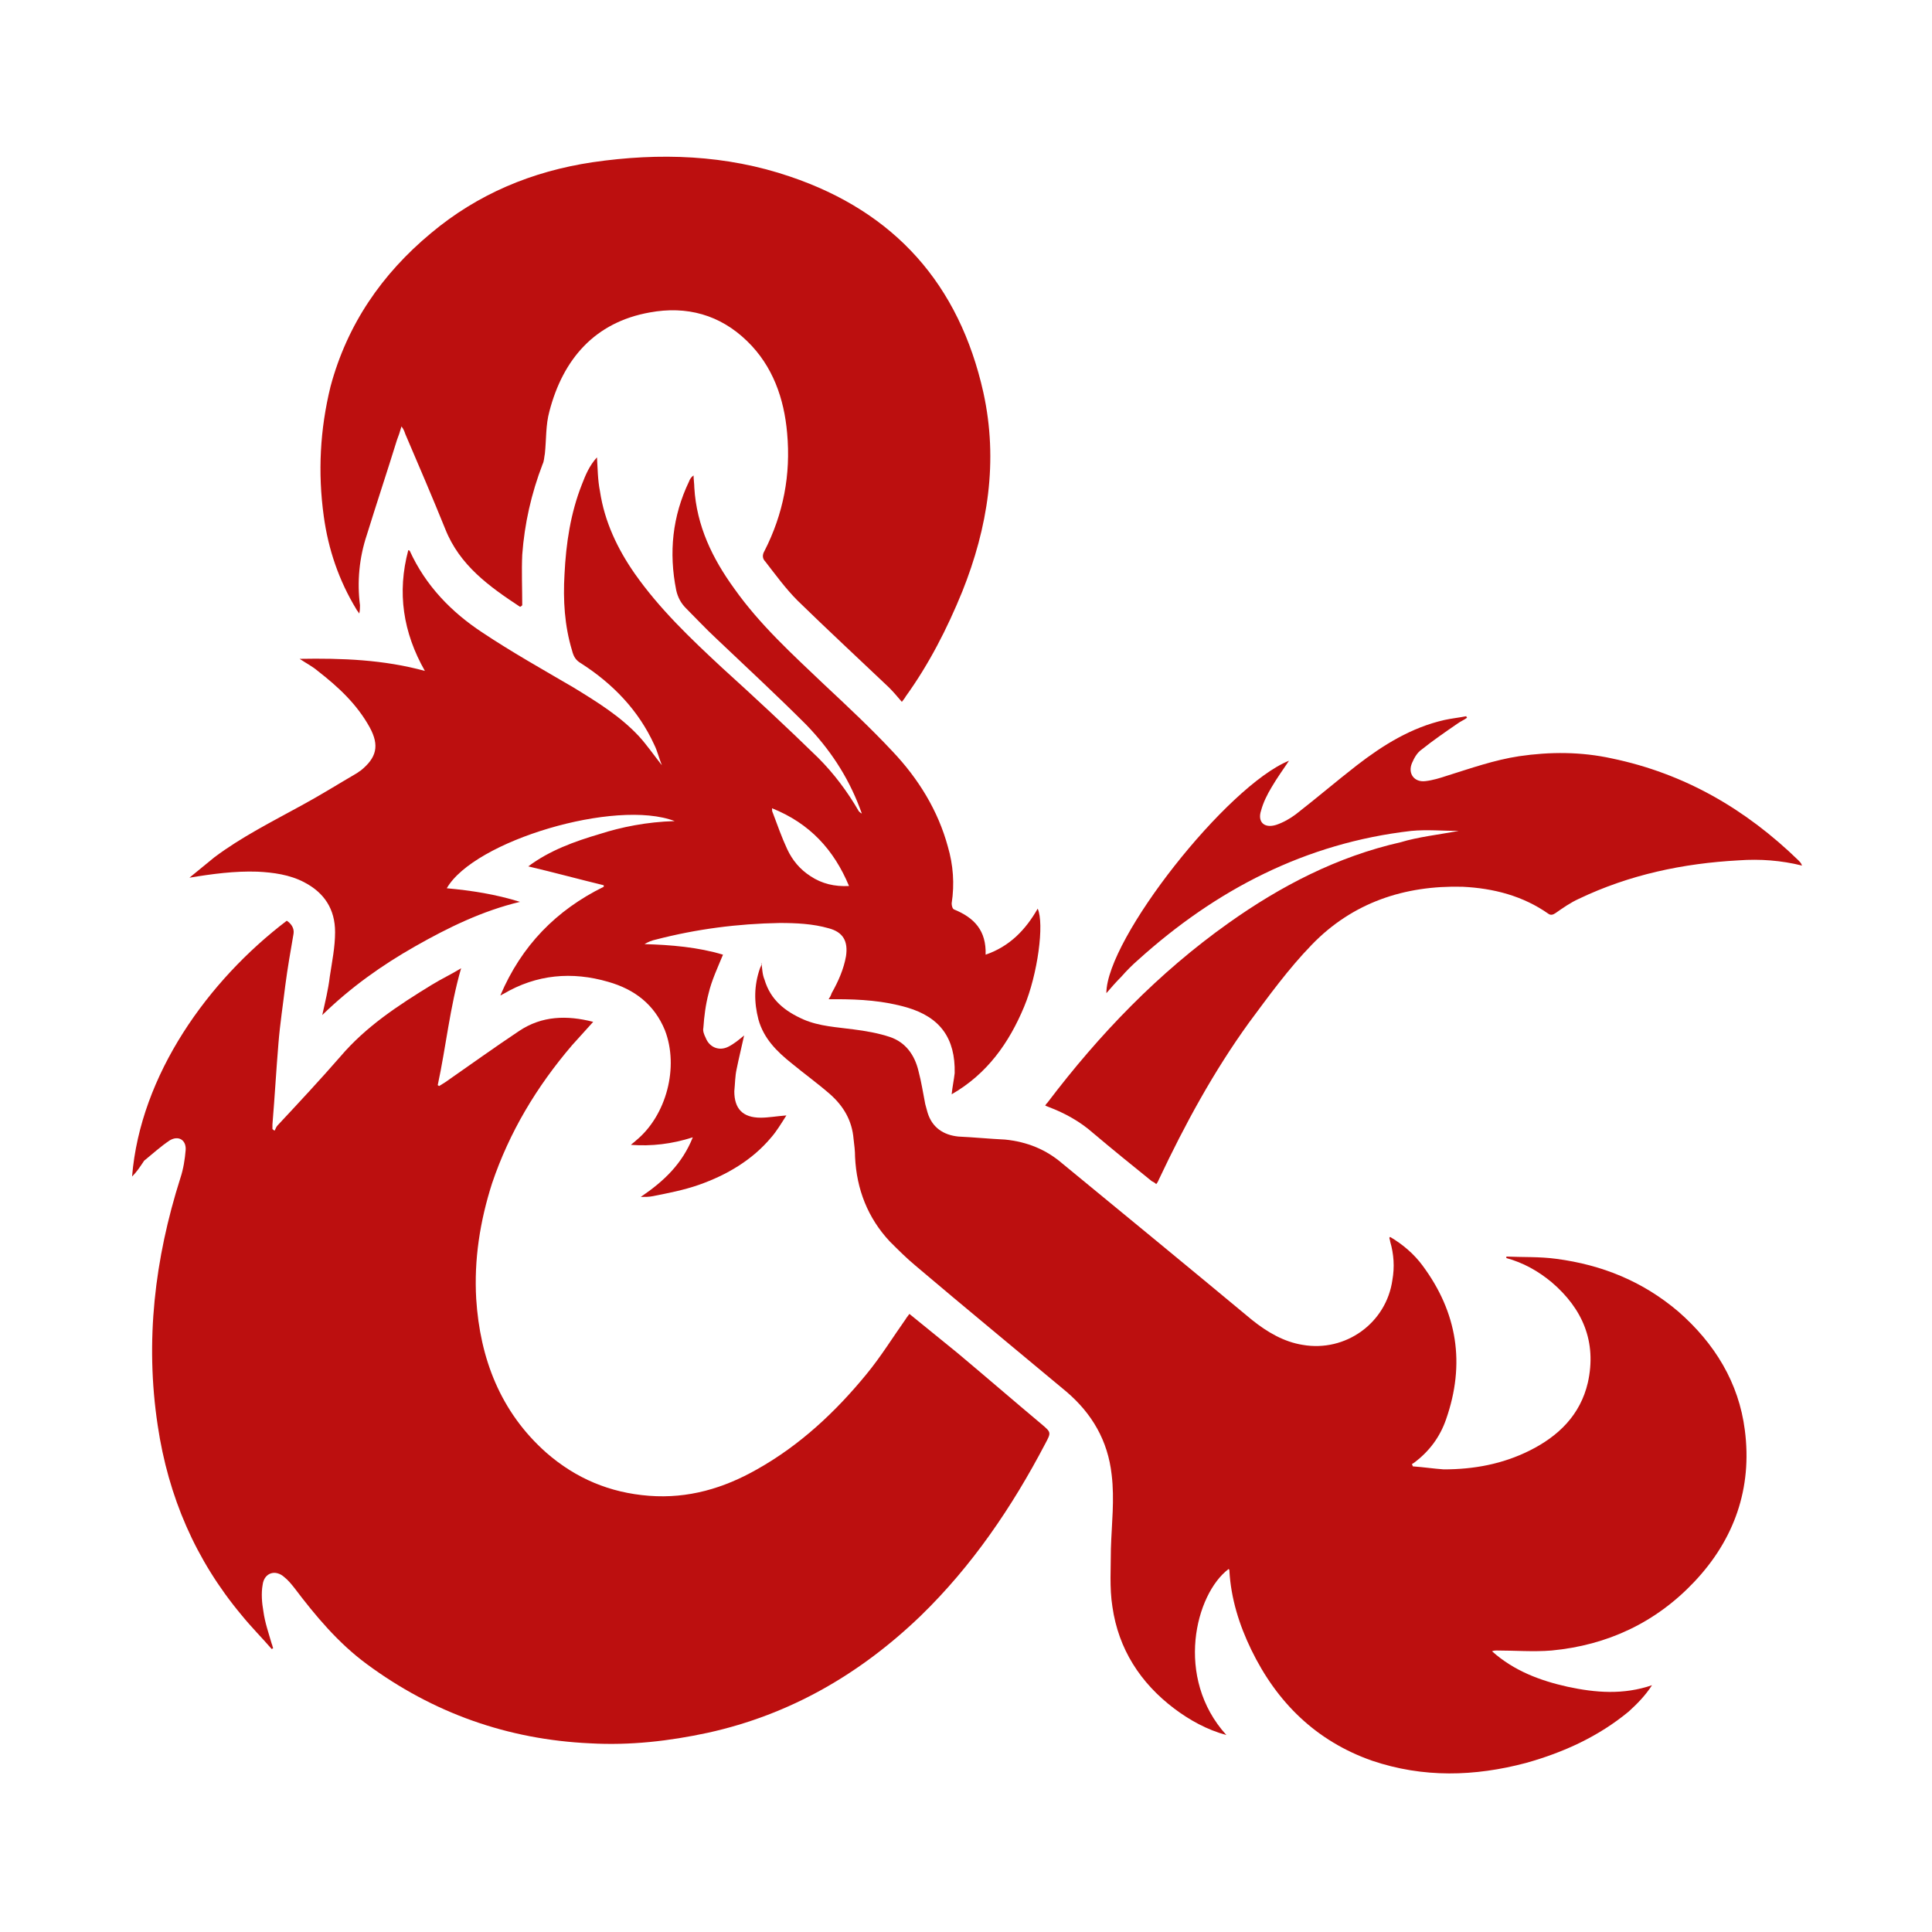 <?xml version="1.0" encoding="utf-8"?>
<!-- Generator: Adobe Illustrator 25.4.1, SVG Export Plug-In . SVG Version: 6.00 Build 0)  -->
<svg version="1.1" id="Layer_1" xmlns="http://www.w3.org/2000/svg" xmlns:xlink="http://www.w3.org/1999/xlink" x="0px" y="0px"
	 viewBox="0 0 256 256" style="enable-background:new 0 0 256 256;" xml:space="preserve">
<style type="text/css">
	.st0{fill:#BC0F0F;}
</style>
<g>
	<g>
		<path class="st0" d="M17.5,155.9c1.1-13.5,10.1-26,20.5-33.9c0.6,0.4,1,1,0.9,1.7c-0.4,2.3-0.8,4.6-1.1,6.9
			c-0.3,2.5-0.7,5.1-0.9,7.6c-0.3,3.6-0.5,7.2-0.8,10.8c0,0.2,0,0.4,0,0.6c0.1,0.1,0.2,0.2,0.3,0.2c0.1-0.2,0.2-0.5,0.4-0.7
			c2.8-3,5.6-6,8.3-9.1c3.4-4,7.7-6.8,12.1-9.5c1.3-0.8,2.6-1.4,3.9-2.2c-1.5,5.2-2,10.4-3.1,15.5c0.1,0,0.1,0.1,0.2,0.1
			c0.3-0.2,0.5-0.3,0.8-0.5c3.3-2.3,6.5-4.6,9.8-6.8c3-2,6.3-2.1,9.8-1.2c-1,1.1-1.9,2.1-2.8,3.1c-4.7,5.5-8.3,11.5-10.6,18.3
			c-1.6,5-2.4,10.1-2.1,15.3c0.5,7.9,3.2,15,9.3,20.4c3.9,3.4,8.4,5.3,13.6,5.7s9.9-1,14.3-3.5c5.7-3.2,10.4-7.6,14.5-12.6
			c1.9-2.3,3.5-4.9,5.2-7.3c0.1-0.2,0.3-0.4,0.5-0.7c2.2,1.8,4.3,3.5,6.4,5.2c3.7,3.1,7.4,6.3,11.1,9.4c1.3,1.1,1.3,1.1,0.5,2.6
			c-4.4,8.4-9.7,16.2-16.5,22.8c-8,7.7-17.3,13.1-28.2,15.5c-5.1,1.1-10.3,1.7-15.6,1.4c-10.9-0.5-20.8-4-29.6-10.5
			c-3.8-2.8-6.8-6.4-9.6-10.1c-0.4-0.5-0.8-1-1.3-1.4c-1.2-1.1-2.7-0.6-2.9,1c-0.2,1.1-0.1,2.4,0.1,3.5c0.2,1.5,0.7,2.9,1.1,4.3
			c0.1,0.2,0.1,0.4,0.2,0.6c-0.1,0-0.1,0.1-0.2,0.1c-1.3-1.5-2.7-2.9-4-4.5c-6.1-7.3-9.7-15.7-11.1-25.1c-1.7-11.2-0.4-22.1,3-32.8
			c0.4-1.2,0.6-2.5,0.7-3.7c0.1-1.3-0.9-2-2.1-1.3c-1.2,0.8-2.3,1.8-3.4,2.7C18.5,154.7,18.1,155.3,17.5,155.9z"/>
		<path class="st0" d="M100.9,127.6c0.1,0.7,0.1,1.5,0.4,2.2c0.8,2.7,2.7,4.2,5.2,5.3c2.1,0.9,4.4,1,6.6,1.3c1.6,0.2,3.3,0.5,4.8,1
			c2.1,0.7,3.3,2.4,3.8,4.5c0.4,1.5,0.6,2.9,0.9,4.4c0.1,0.4,0.2,0.7,0.3,1.1c0.6,2,2.1,3,4.1,3.2c2.1,0.1,4.1,0.3,6.2,0.4
			c2.9,0.3,5.4,1.3,7.6,3.2c8.4,6.9,16.8,13.8,25.1,20.7c2,1.6,4.2,2.9,6.7,3.3c5.7,1,11.1-2.9,11.9-8.6c0.3-1.7,0.2-3.4-0.3-5.1
			c0-0.2-0.1-0.3-0.1-0.5c0,0,0,0,0.1-0.1c1.7,1,3.2,2.3,4.3,3.8c4.6,6.2,5.7,13,3.1,20.4c-0.8,2.3-2.2,4.2-4.2,5.7
			c-0.1,0.1-0.2,0.1-0.3,0.2c0,0.1,0.1,0.2,0.1,0.3c1.4,0.1,2.7,0.3,4.1,0.4c4,0,7.8-0.7,11.4-2.5c3.8-1.9,6.7-4.7,7.7-9
			c1.2-5.4-0.7-9.8-4.8-13.3c-1.8-1.5-3.8-2.6-6-3.2c0-0.1,0-0.2,0-0.2c2.2,0.1,4.4,0,6.6,0.3c6.1,0.8,11.5,3,16.2,7
			c4.8,4.2,8,9.4,8.8,15.7c1,7.7-1.4,14.5-6.7,20.1c-5.1,5.4-11.5,8.4-18.9,9.1c-2.4,0.2-4.8,0-7.3,0c-0.2,0-0.3,0-0.6,0.1
			c2.9,2.6,6.4,3.9,10,4.7c3.7,0.8,7.4,1.1,11.2-0.2c-0.9,1.4-2,2.5-3.1,3.5c-4,3.3-8.6,5.4-13.6,6.8c-6.8,1.8-13.6,2-20.4-0.3
			c-7.4-2.6-12.6-7.7-16-14.7c-1.6-3.3-2.7-6.8-2.9-10.5c0-0.1,0-0.1-0.1-0.2c-4.4,3.3-7.2,14.4-0.3,22c-2.6-0.7-4.9-2-6.9-3.5
			c-4.5-3.4-7.4-7.9-8.2-13.5c-0.4-2.5-0.2-5.2-0.2-7.7c0.1-3.3,0.5-6.5,0.1-9.8c-0.5-4.5-2.6-8.1-6-11c-6.7-5.6-13.4-11.1-20-16.7
			c-1.2-1-2.3-2.1-3.4-3.2c-2.9-3.1-4.4-6.9-4.6-11.2c0-0.8-0.1-1.6-0.2-2.4c-0.2-2.4-1.3-4.3-3.1-5.9c-1.6-1.4-3.4-2.7-5.1-4.1
			c-2-1.6-3.7-3.3-4.4-5.8c-0.6-2.3-0.6-4.5,0.2-6.8c0.1-0.2,0.2-0.4,0.2-0.6C100.8,127.6,100.9,127.6,100.9,127.6z"/>
		<path class="st0" d="M89.4,108.8c-7.8-3-26.6,2.6-30.2,8.9c3.3,0.3,6.5,0.8,9.7,1.8c-5,1.2-9.5,3.4-13.9,5.9s-8.5,5.4-12.3,9.1
			c0.4-1.8,0.8-3.4,1-5.1c0.3-2,0.7-3.9,0.7-5.9c0-3-1.4-5.2-4.1-6.6c-1.9-1-4.1-1.3-6.2-1.4c-3-0.1-6,0.3-9,0.8
			c1.1-0.9,2.2-1.8,3.3-2.7c3.6-2.7,7.6-4.7,11.6-6.9c2.4-1.3,4.8-2.8,7.2-4.2c0.2-0.1,0.4-0.3,0.6-0.4c2.1-1.7,2.5-3.3,1.2-5.7
			c-1.7-3.1-4.2-5.4-6.9-7.5c-0.7-0.6-1.5-1-2.4-1.6c5.6-0.1,11.1,0.1,16.6,1.6c-2.9-5.1-3.7-10.4-2.2-16c0.1,0,0.2,0.1,0.2,0.1
			c2.1,4.6,5.5,8.1,9.6,10.8c3.9,2.6,8,4.9,12.1,7.3c3.1,1.9,6.2,3.8,8.7,6.5c1,1.1,1.9,2.4,3,3.8c-0.4-1-0.6-1.9-1-2.7
			c-2.1-4.6-5.5-8.1-9.7-10.8c-0.7-0.4-1-0.9-1.2-1.7c-1-3.3-1.2-6.7-1-10.1C75,72,75.6,68,77.1,64.2c0.5-1.3,1-2.5,2-3.6
			c0.1,1.5,0.1,3,0.4,4.5c0.6,4,2.3,7.6,4.6,10.9c3.3,4.7,7.4,8.6,11.6,12.5c4.3,3.9,8.5,7.8,12.7,11.9c2.1,2.1,3.9,4.5,5.4,7.1
			c0.1,0.1,0.2,0.2,0.4,0.3c-0.1-0.3-0.2-0.5-0.3-0.8c-1.6-4.2-4-7.8-7.1-11c-3.9-3.9-7.9-7.6-11.9-11.4c-1.4-1.3-2.7-2.7-4-4
			c-0.7-0.7-1.1-1.5-1.3-2.4c-1-5-0.5-9.8,1.7-14.4c0.1-0.3,0.3-0.6,0.6-0.8c0,0.5,0.1,1.1,0.1,1.6c0.3,5.1,2.4,9.4,5.3,13.4
			c3.4,4.8,7.7,8.7,11.9,12.7c3.1,2.9,6.2,5.8,9.1,8.9c3.4,3.6,6,7.8,7.3,12.6c0.7,2.4,0.9,4.9,0.5,7.5c0,0.3,0.1,0.7,0.3,0.8
			c2.7,1.1,4.3,2.8,4.2,6c3.2-1.1,5.3-3.3,6.9-6.1c0.9,2,0,8.7-1.8,13c-2,4.8-4.9,8.9-9.6,11.6c0.1-1,0.3-1.9,0.4-2.8
			c0.1-4.6-1.9-7.4-6.3-8.7c-3.1-0.9-6.2-1.1-9.4-1.1c-0.3,0-0.6,0-1,0c0.2-0.3,0.3-0.5,0.4-0.8c0.9-1.6,1.6-3.2,1.9-4.9
			c0.3-2-0.4-3.2-2.3-3.7c-2.1-0.6-4.3-0.7-6.5-0.7c-5.6,0.1-11,0.8-16.4,2.2c-0.5,0.1-1,0.3-1.5,0.6c3.5,0.1,7.1,0.4,10.4,1.4
			c-0.7,1.7-1.5,3.4-1.9,5.1c-0.4,1.5-0.6,3.1-0.7,4.6c-0.1,0.4,0.1,0.9,0.3,1.3c0.5,1.3,1.8,1.8,3,1.2c0.8-0.4,1.5-1,2.1-1.5
			c-0.3,1.4-0.7,3-1,4.5c-0.2,0.9-0.2,1.9-0.3,2.9c0,2.3,1.1,3.5,3.5,3.5c1,0,2.1-0.2,3.4-0.3c-0.7,1.1-1.3,2.1-2,2.9
			c-2.5,3-5.9,5-9.6,6.3c-2,0.7-4.1,1.1-6.1,1.5c-0.5,0.1-1,0.1-1.6,0.1c3.1-2.1,5.5-4.4,6.9-7.9c-2.8,0.9-5.5,1.2-8.2,1
			c0.2-0.2,0.5-0.4,0.7-0.6c4-3.3,5.7-9.7,3.8-14.6c-1.4-3.4-4-5.4-7.5-6.4c-4.8-1.4-9.5-1-13.9,1.6c-0.1,0-0.1,0.1-0.4,0.2
			c2.8-6.6,7.4-11.3,13.7-14.4c0-0.1,0-0.2,0-0.2c-3.3-0.8-6.6-1.7-10-2.5c2.8-2.1,6.1-3.3,9.5-4.3
			C82.3,109.6,85.7,108.9,89.4,108.8z M102.3,107.1c0,0.3,0,0.4,0.1,0.6c0.6,1.6,1.2,3.3,1.9,4.8c0.7,1.5,1.7,2.7,3.1,3.6
			c1.5,1,3.2,1.4,5.1,1.3C110.5,112.6,107.3,109.1,102.3,107.1z"/>
		<path class="st0" d="M68.9,80.4c-4.1-2.7-8-5.5-9.9-10.3c-1.7-4.2-3.5-8.4-5.3-12.6c-0.1-0.3-0.2-0.6-0.5-1
			c-0.2,0.7-0.4,1.3-0.6,1.8c-1.3,4.2-2.7,8.4-4,12.6c-1,3-1.3,6.2-0.9,9.3c0,0.3,0,0.7-0.1,1.1c-0.1-0.2-0.3-0.4-0.4-0.6
			c-2.3-3.8-3.7-7.9-4.3-12.3c-0.8-5.8-0.5-11.5,0.9-17.2C46,43,50.6,36.3,57.1,30.9c6.2-5.2,13.4-8.2,21.4-9.4
			c8.9-1.3,17.7-1,26.2,1.9c13.9,4.7,22.4,14.3,25.6,28.6c2,9.1,0.6,17.9-2.8,26.4c-2,4.9-4.4,9.6-7.5,13.9
			c-0.1,0.2-0.2,0.3-0.5,0.7c-0.6-0.7-1.1-1.3-1.7-1.9c-4-3.8-8.1-7.6-12.1-11.5c-1.6-1.6-2.9-3.4-4.3-5.2c-0.4-0.4-0.4-0.9-0.1-1.4
			c2.5-4.9,3.5-10.1,3-15.6c-0.4-4.6-1.9-8.9-5.3-12.2c-3.6-3.5-8-4.7-12.9-3.8c-7.3,1.3-11.5,6.2-13.3,13.1
			c-0.5,1.8-0.4,3.7-0.6,5.6c-0.1,0.5-0.1,1-0.3,1.4c-1.5,3.9-2.4,7.9-2.7,12c-0.1,2.2,0,4.4,0,6.7C69.1,80.3,69,80.4,68.9,80.4z"/>
		<path class="st0" d="M193.3,110.1c-2.1,0-4.2-0.2-6.3,0c-14,1.6-25.9,7.8-36.2,17.1c-0.8,0.7-1.5,1.4-2.2,2.2
			c-0.7,0.7-1.4,1.5-2,2.2c0-7.2,16-27.5,24.2-30.8c-0.8,1.2-1.6,2.3-2.3,3.5c-0.6,1-1.1,2-1.4,3.1c-0.5,1.5,0.4,2.4,2,1.9
			c0.9-0.3,1.8-0.8,2.6-1.4c2.7-2.1,5.4-4.4,8.1-6.5c3.5-2.7,7.2-5,11.6-6c0.9-0.2,1.9-0.3,2.9-0.5c0,0.1,0,0.1,0.1,0.2
			c-0.4,0.3-0.9,0.5-1.3,0.8c-1.6,1.1-3.2,2.2-4.7,3.4c-0.6,0.4-1,1.1-1.3,1.8c-0.6,1.4,0.3,2.6,1.8,2.4c0.9-0.1,1.9-0.4,2.8-0.7
			c3.2-1,6.3-2.1,9.6-2.6c4.1-0.6,8.2-0.6,12.3,0.3c9.6,2,17.7,6.7,24.7,13.5c0.1,0.1,0.3,0.3,0.4,0.5c0,0,0,0.1,0.1,0.2
			c-2.8-0.7-5.6-0.9-8.4-0.7c-7.4,0.4-14.5,1.9-21.2,5.1c-1.1,0.5-2.1,1.2-3.1,1.9c-0.3,0.2-0.6,0.3-0.9,0.1
			c-3.4-2.4-7.3-3.4-11.4-3.6c-7.7-0.2-14.6,2.1-20,7.7c-3.1,3.2-5.7,6.8-8.3,10.3c-4.7,6.5-8.5,13.5-11.9,20.7
			c-0.1,0.2-0.2,0.5-0.4,0.7c-0.2-0.2-0.4-0.3-0.6-0.4c-2.6-2.1-5.2-4.2-7.8-6.4c-1.7-1.5-3.7-2.6-5.8-3.4c-0.2-0.1-0.3-0.1-0.5-0.2
			c0.1-0.2,0.2-0.3,0.3-0.4c6.9-9.1,14.7-17.2,24-23.8c6.9-4.9,14.4-8.8,22.8-10.7C187.9,110.9,190.6,110.6,193.3,110.1L193.3,110.1
			z"/>
	</g>
</g>
</svg>
